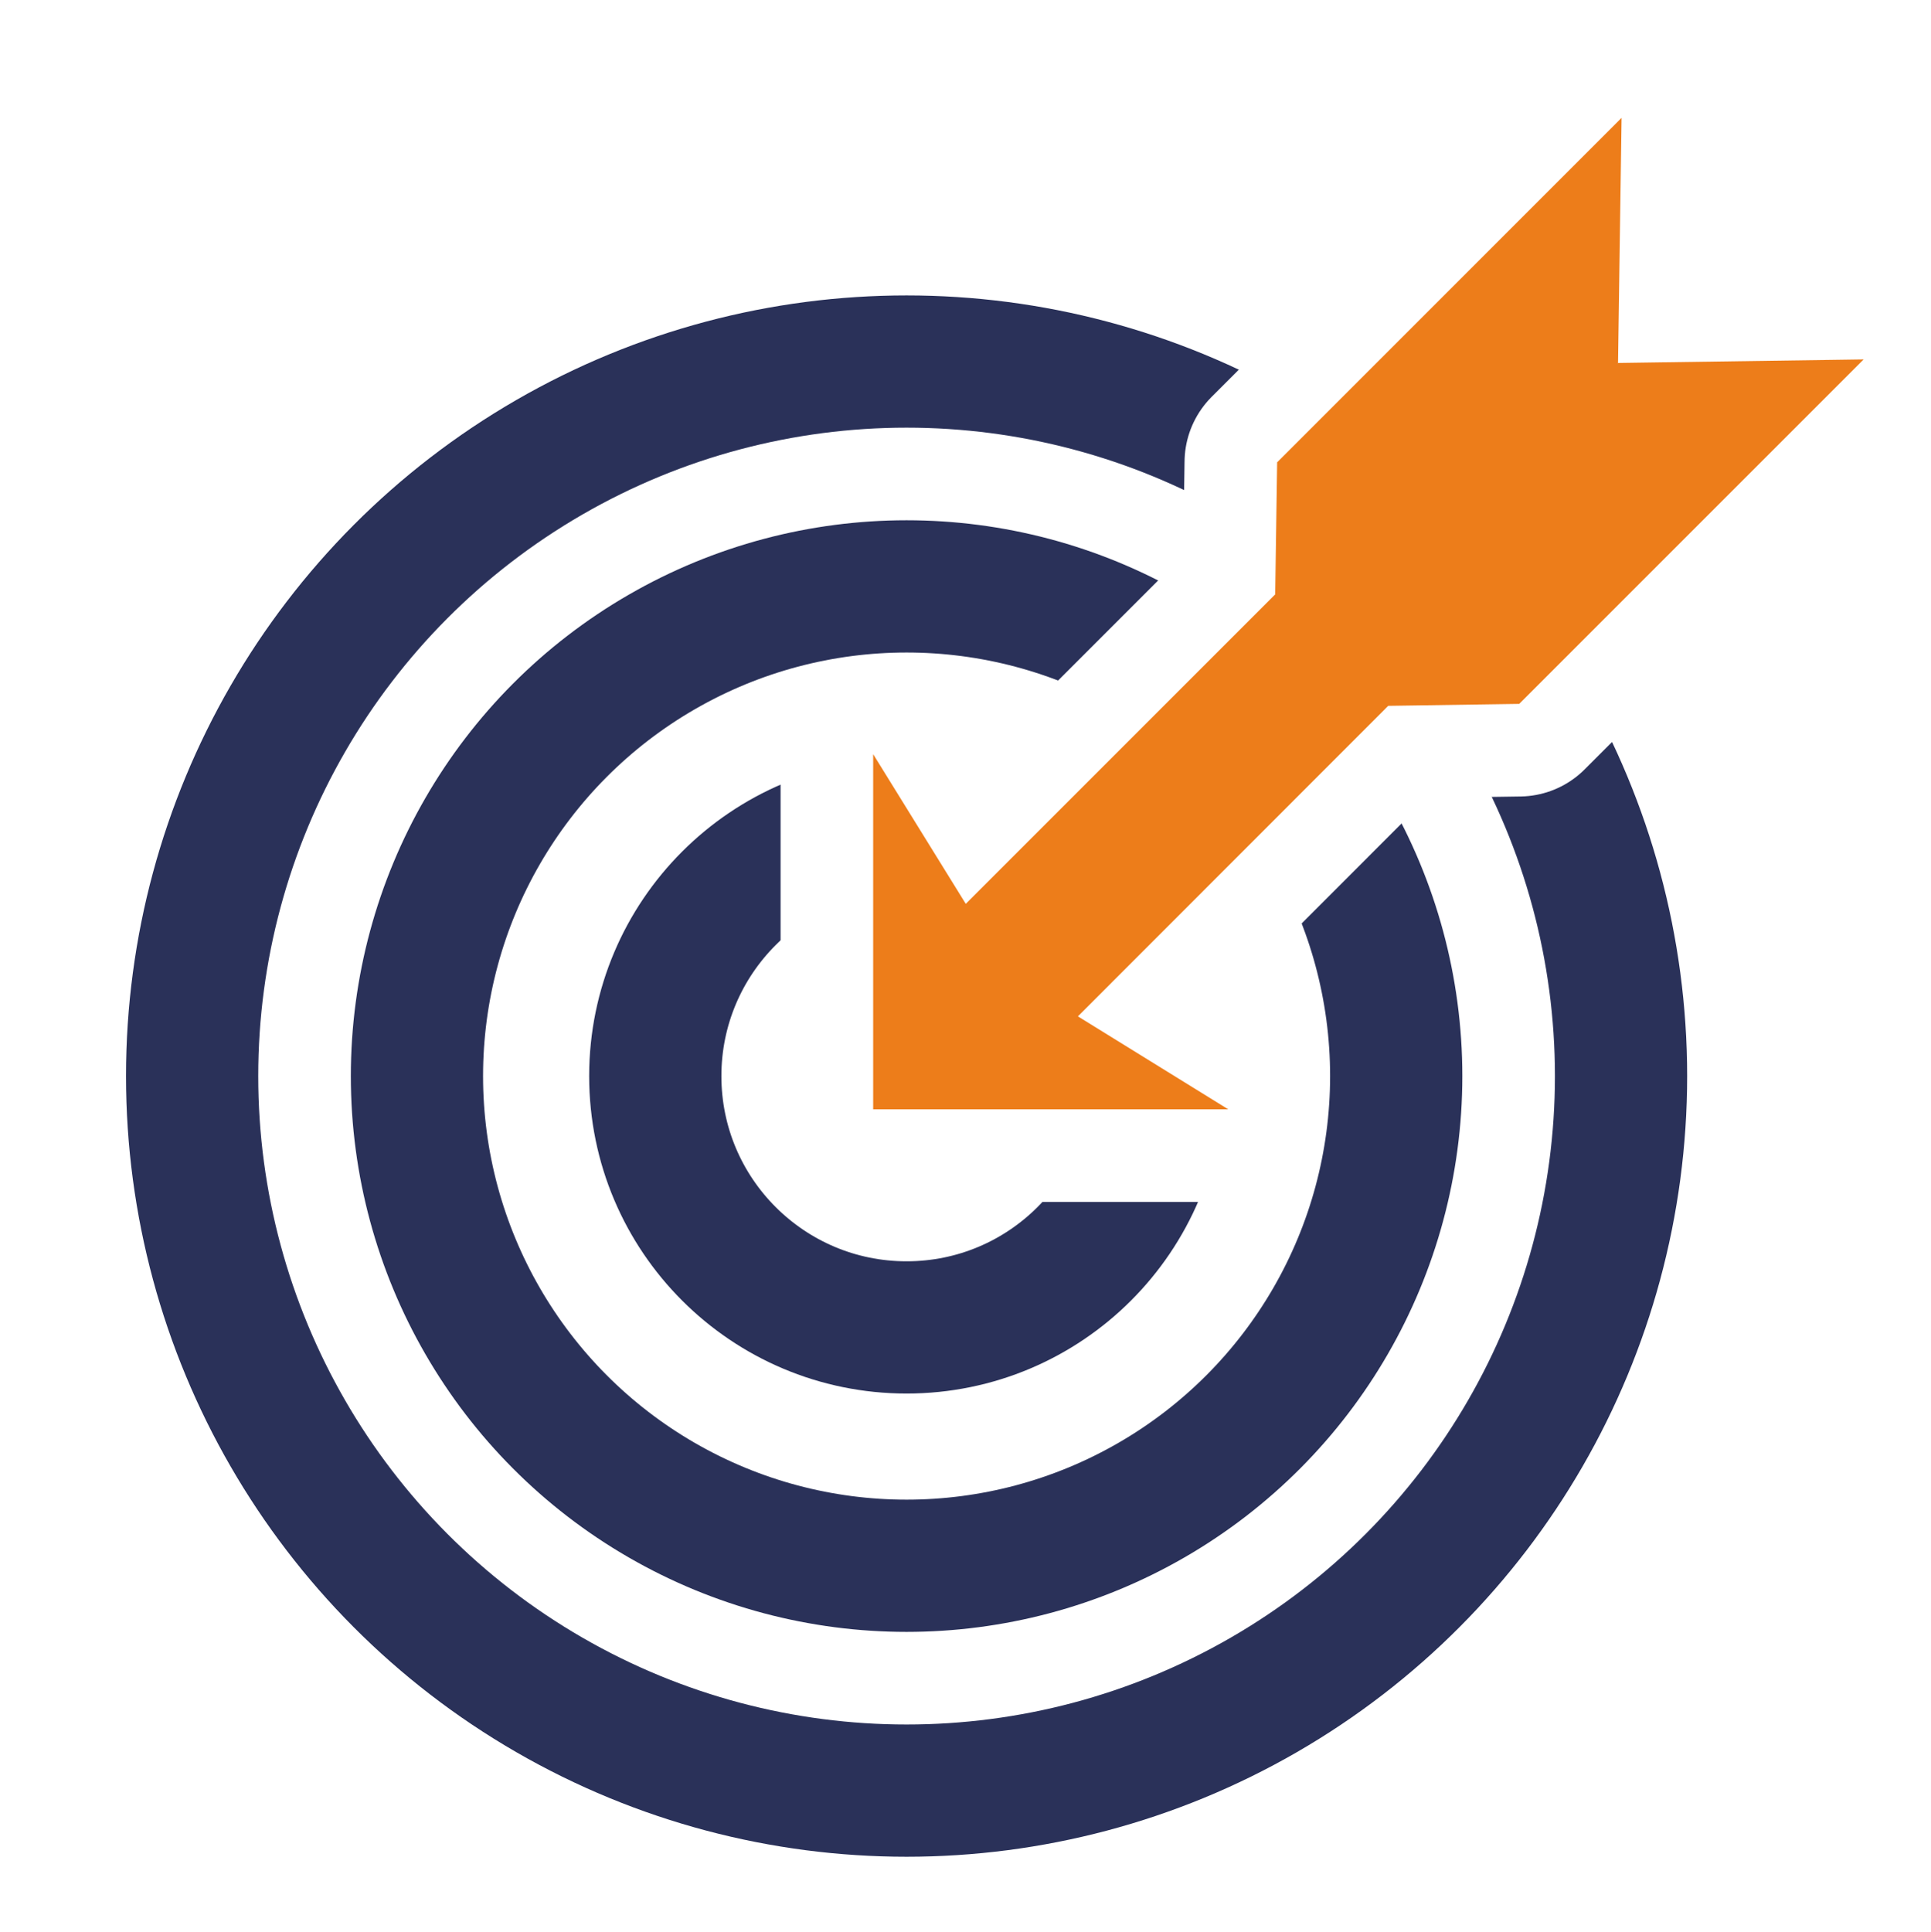 <?xml version="1.0" encoding="UTF-8"?>
<svg id="Calque_2" xmlns="http://www.w3.org/2000/svg" xmlns:xlink="http://www.w3.org/1999/xlink" viewBox="0 0 108.65 108.71">
  <defs>
    <style>
      .cls-1 {
        filter: url(#drop-shadow-1);
      }

      .cls-2 {
        stroke-linecap: round;
        stroke-width: 16.38px;
      }

      .cls-2, .cls-3 {
        fill: #fff;
        stroke: #fff;
        stroke-linejoin: round;
      }

      .cls-4 {
        fill: none;
        stroke: #2a3159;
        stroke-miterlimit: 10;
        stroke-width: 7.44px;
      }

      .cls-5 {
        fill: #ed7d1a;
      }

      .cls-3 {
        stroke-linecap: square;
        stroke-width: 10.42px;
      }
    </style>
    <filter id="drop-shadow-1" filterUnits="userSpaceOnUse">
      <feOffset dx="1.42" dy="1.42"/>
      <feGaussianBlur result="blur" stdDeviation="4.25"/>
      <feFlood flood-color="#000" flood-opacity=".31"/>
      <feComposite in2="blur" operator="in"/>
      <feComposite in="SourceGraphic"/>
    </filter>
  </defs>
  <g id="Calque_3">
    <g class="cls-1">
      <circle class="cls-2" cx="49.59" cy="59.12" r="41.41"/>
      <circle class="cls-4" cx="49.59" cy="59.12" r="40.2"/>
      <circle class="cls-4" cx="49.59" cy="59.12" r="14.14"/>
      <circle class="cls-4" cx="49.59" cy="59.12" r="27.55"/>
      <polygon class="cls-3" points="84.06 38.18 103.44 18.8 89.64 19 82.91 25.73 82.91 25.73 89.62 19.02 89.82 5.21 70.44 24.59 70.33 32.02 52.92 49.43 47.71 41.01 47.71 60.99 67.69 60.99 59.23 55.76 76.69 38.29 84.06 38.18"/>
      <polygon class="cls-5" points="84.06 38.18 103.44 18.8 89.64 19 82.91 25.73 82.91 25.73 89.62 19.02 89.82 5.21 70.44 24.59 70.33 32.02 52.92 49.43 47.71 41.01 47.71 60.99 67.69 60.99 59.23 55.76 76.69 38.29 84.06 38.18"/>
    </g>
  </g>
</svg>